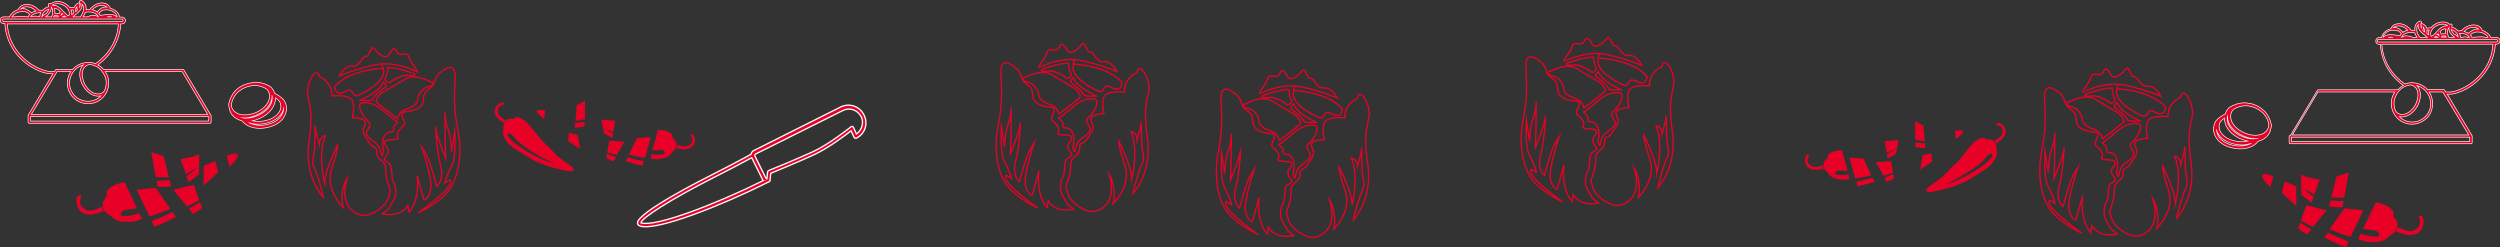 <?xml version="1.0" encoding="utf-8"?>
<!-- Generator: Adobe Illustrator 19.0.0, SVG Export Plug-In . SVG Version: 6.00 Build 0)  -->
<svg version="1.1" id="Layer_1" xmlns="http://www.w3.org/2000/svg" xmlns:xlink="http://www.w3.org/1999/xlink" x="0px" y="0px"
	 viewBox="0 0 1024.3 101.2" style="enable-background:new 0 0 1024.3 101.2;" xml:space="preserve">
<rect x="0" y="0" width="1024.3" height="101.2" fill="#333333" stroke="none"/>
<style type="text/css">
	.st0{fill:#E90026;stroke:#FCFAFA;stroke-width:0.549;stroke-miterlimit:10;}
	.st1{fill:#E90026;stroke:#FCFAFA;stroke-width:0.275;stroke-miterlimit:10;}
	.st2{fill:none;stroke:#E90026;stroke-width:0.549;stroke-miterlimit:10;}
	.st3{fill:#E90026;}
	.st4{fill:none;}
</style>
<path id="XMLID_2367_" class="st0" d="M93.9,44.3L93.9,44.3L93.9,44.3z"/>
<path id="XMLID_2346_" class="st1" d="M116.4,41.1c-1.1-1.2-2.4-2.2-3.8-2.8c0,0,0,0,0,0c-0.3-1-0.9-1.9-1.7-2.7
	c-1.8-1.2-3.9-1.9-6.1-1.9c-0.6,0-1.1,0.1-1.7,0.2c-1.1,0.2-2.2,0.5-3.2,0.9c-1.3,0.6-2.6,1.4-3.6,2.5c-1.3,1.5-2.2,3.3-2.6,5.3
	c0,0.6,0.1,1.1,0.2,1.7c0.4,2.6,2.4,4.5,5.2,5.2l0,0c1.6,2,4.3,3.1,7.4,3.1c0.7,0,1.5-0.1,2.2-0.2c3.9-0.6,6.9-2.5,8.1-5.3
	C117.7,45.1,117.6,43,116.4,41.1z M112.8,41.3c0.1-0.4,0.1-0.8,0.1-1.2l0,0c0.6,0.4,1.1,0.8,1.5,1.3c0.8,1.2,0.9,2.6,0.3,3.9
	c-1,2.2-3.5,3.8-6.9,4.3c-1.6,0.2-3.1,0.2-4.4-0.1c1-0.2,2-0.5,2.9-0.9C110,46.9,112.3,44.3,112.8,41.3z M95.9,45.5
	c-0.8-0.8-1.2-1.8-1.1-2.8c0.3-1.7,1.1-3.3,2.3-4.6c0.9-0.9,2.1-1.7,3.3-2.2c1.2-0.5,2.5-0.8,3.8-0.9c1.7,0,3.5,0.5,4.9,1.4
	c1.1,0.9,1.5,2.3,1.3,3.7c-0.4,2.4-2.4,4.6-5.5,6C101.3,47.6,97.7,47.4,95.9,45.5z M99.1,48.2c0.4,0,0.7,0.1,1.1,0.1
	c1.6,0,3.3-0.4,5-1.2c3.5-1.5,5.8-4.1,6.2-6.9c0.1-0.4,0.1-0.8,0-1.2c0.2,0.6,0.2,1.3,0.1,2c-0.4,2.6-2.6,4.9-5.8,6.3
	c-1.6,0.7-3.2,1.1-4.7,1.1C100.5,48.5,99.8,48.4,99.1,48.2z M115.7,46.6c-1.1,2.4-3.8,4.1-7.2,4.6c-2.5,0.4-4.9,0-6.6-1
	c1.2,0.5,2.5,0.7,3.9,0.7c0.7,0,1.5-0.1,2.2-0.2c3.8-0.6,6.7-2.5,7.8-5c0.2-0.4,0.3-0.8,0.4-1.2C116.2,45.3,116,45.9,115.7,46.6z"/>
<path id="XMLID_2342_" class="st0" d="M344.5,43.8l-35.7,17.9c-0.6,0.3-1,0.9-1.1,1.5l-1.6,0.9c-4.1,2.2-8.8,4.7-13.8,7.2
	c-3.2,1.6-31.4,15.8-31.1,20.1c0,0.3,0.1,0.9,1,1.2c6.8,2.3,34.4-8.9,51.8-17.6c0.4-0.2,0.7-0.4,1-0.5c0,0,0.1,0,0.1,0
	c0.1,0,0.2-0.1,0.2-0.2c0,0,0-0.1,0.1-0.1c0,0,0.1-0.1,0.1-0.1c0,0,0,0,0-0.1c0,0,0-0.1,0-0.1l0.3-2.9c2-0.8,11.4-4.7,17.7-7.6
	c5.7-2.6,12.9-8,15.2-9.8l1.2,2.6c0.1,0.2,0.2,0.3,0.4,0.4c0.2,0.1,0.4,0.1,0.6,0c3.5-1.7,4.9-6,3.1-9.5
	C352.2,43.5,348,42.1,344.5,43.8z M262.6,91.3c0.1-1.8,11.7-9.4,30.3-18.8c5-2.5,9.7-5,13.8-7.2l1.3-0.7l4.4,8.9c0,0,0,0,0,0.1
	c0.1,0.1,0.1,0.2,0.2,0.3c0,0,0,0.1,0.1,0.1C293,83.8,268.3,93.2,262.6,91.3z M350.9,54.9l-1.2-2.7c-0.1-0.2-0.3-0.4-0.5-0.4
	c-0.2,0-0.3,0-0.5,0.1c0,0-0.1,0-0.1,0.1c-0.1,0.1-9,7.2-15.6,10.2c-7.1,3.2-18,7.7-18.1,7.7c-0.2,0.1-0.4,0.3-0.4,0.6l-0.3,2.8
	c0,0,0,0,0,0c-0.1,0-0.1,0-0.2-0.1c0,0,0,0,0,0c-0.1-0.1-0.1-0.1-0.2-0.2l-4.5-9.1c-0.1-0.3,0-0.6,0.3-0.8l35.7-17.8
	c2.8-1.4,6.1-0.3,7.6,2.6C354,50.2,353.2,53.3,350.9,54.9z"/>
<path id="XMLID_2317_" class="st1" d="M86.5,47.4L86.5,47.4c0-0.1,0-0.2-0.1-0.2c0,0,0,0,0,0L75.3,28.6c-0.1-0.1-0.2-0.2-0.4-0.2
	H42.4c-0.4-0.4-0.8-0.8-1.3-1.2c-0.3-0.2-0.6-0.4-1-0.6c5.5-4,9-10.1,9.4-16.8H50c0.8,0,1.4-0.6,1.4-1.4c0-0.8-0.6-1.4-1.4-1.4h-1
	c-0.2-1.6-1.7-3.1-3.8-3.6C45.1,3.1,45,3,44.9,2.8c-0.6-1-1.7-1.6-3.1-1.6c-1,0-2.1,0.3-3,0.9c-0.8,0.5-1.5,1.1-2,1.8
	c-0.2,0-0.3,0-0.5,0c-0.4,0-0.7,0.1-1,0.1c0-0.3,0-0.6,0-0.8c-0.1-1.2-0.6-2.2-1.4-2.7c-0.4-0.3-0.6-0.4-0.8-0.4
	c-0.2,0-0.3,0.1-0.4,0.2c-0.2,0.2-0.1,0.5,0,0.7c0.1,0.4,0.4,1.1-0.1,2c0-0.4,0.1-0.7,0.1-0.9c0.1-0.2,0.1-0.5,0-0.7
	c-0.1-0.1-0.3-0.2-0.4-0.2c-0.2,0-0.4,0.1-0.8,0.4c-0.5,0.4-0.9,0.9-1.1,1.5C29.8,3.1,29.4,3,28.9,3c-0.1,0-0.3,0-0.4,0
	c-0.5-0.7-1.2-1.3-2.1-1.7c-0.9-0.5-1.9-0.7-2.8-0.7c-1.1,0-2.1,0.4-2.8,1c-0.2-0.1-0.3-0.2-0.5-0.2c-0.2,0-0.3,0.1-0.4,0.2
	c-0.2,0.2-0.1,0.5,0,0.7c0,0.1,0.1,0.3,0.1,0.4c-1.1,0.3-2,0.9-2.6,1.6c-0.4-0.1-0.7-0.1-1.1-0.1c-0.1,0-0.3,0-0.4,0l0,0
	c-0.5-0.7-1.3-1.3-2.1-1.7c-0.9-0.5-1.9-0.7-2.8-0.7c-1.5,0-2.7,0.6-3.3,1.7C7.4,3.7,7.4,3.9,7.3,4C6.2,4.4,5.2,5,4.6,5.8
	C4.3,6.1,4,6.5,3.9,6.9H1.5c-0.8,0-1.4,0.6-1.4,1.4c0,0.8,0.6,1.4,1.4,1.4H2c0.4,9,6.7,17,15.7,20c1,0.3,2.1,0.5,3.2,0.5h0.8
	L11.6,47.1c0,0,0,0,0,0c0,0.1-0.1,0.1-0.1,0.2v2.7c0,0.3,0.2,0.5,0.5,0.5h74c0.3,0,0.5-0.2,0.5-0.5L86.5,47.4
	C86.5,47.4,86.5,47.4,86.5,47.4z M40.5,27.9c0.8,0.7,1.5,1.5,2,2.4c0.5,0.9,0.9,1.9,1,2.9v0c0.1,1.4-0.1,2.7-0.7,4
	c-0.6,0.9-1.5,1.3-2.6,1.3c-2,0-4-1.4-5.4-3.9c-0.2-0.3-0.3-0.6-0.4-0.9c-0.1-0.1-0.1-0.2-0.1-0.3c-0.1-0.2-0.2-0.4-0.2-0.5
	c0,0,0-0.1,0-0.1c-0.6-1.7-0.6-3.3,0.1-4.6c0.1-0.3,0.3-0.5,0.5-0.7c0.5-0.6,1.3-1,2.1-1.1c0.2,0,0.3,0.1,0.5,0.1
	c0.1,0,0.3,0,0.4,0.1c0,0,0.1,0,0.1,0c0.1,0,0.2,0.1,0.3,0.1C38.9,26.9,39.7,27.3,40.5,27.9z M33.1,33c0,0,0,0.1,0,0.1
	c0.1,0.2,0.2,0.5,0.3,0.7c0,0.1,0.1,0.2,0.1,0.3c0.2,0.3,0.3,0.7,0.5,1c1.6,2.7,3.9,4.3,6.2,4.3c0.4,0,0.7,0,1.1-0.1
	c-0.5,0.5-1,0.9-1.5,1.2c-1.2,0.7-2.5,1-3.8,1c-2.7,0-5.2-1.4-6.5-3.8c-1-1.7-1.3-3.8-0.7-5.7c0.5-1.9,1.8-3.6,3.5-4.6
	c0.6-0.3,1.2-0.6,1.8-0.8c-0.3,0.3-0.6,0.7-0.8,1.1C32.5,29.2,32.5,31.1,33.1,33z M44.6,4.1c1.8,0.4,3.2,1.5,3.4,2.8h-0.2
	c-0.4-0.4-0.9-0.8-1.7-0.9c-0.3-0.1-0.7-0.1-1.1-0.1c-0.8,0-1.7,0.1-2.5,0.2c-0.5,0.1-1,0.1-1.4,0.2c-0.1-0.3-0.3-0.6-0.6-0.8
	c0.4-0.4,0.8-0.8,1.2-1.1C42.2,4.1,42.8,4,43.5,4C43.9,4,44.2,4,44.6,4.1z M45.8,6.9h-1.9C44.6,6.8,45.3,6.8,45.8,6.9z M39.2,2.9
	c0.8-0.5,1.7-0.7,2.6-0.7s1.5,0.3,2,0.7c-0.7-0.1-1.5,0-2.2,0.4c-0.6,0.3-1.2,0.9-1.7,1.5C39.9,4.9,40,4.9,40,5
	c-0.6-0.5-1.4-0.8-2.2-1C38.2,3.6,38.6,3.2,39.2,2.9z M34.9,5.1c0.4-0.1,0.8-0.2,1.3-0.2c1.9-0.1,3.7,0.8,4.1,2h0
	c-0.5-0.3-1.2-0.7-2.2-0.6c-0.8,0-1.6,0.3-2.4,0.6h-1.7c0-0.1,0.1-0.1,0.1-0.2C34.5,6.2,34.8,5.7,34.9,5.1z M31.5,2.8
	c0,0.4,0,0.8,0.2,1.3c-0.2,0.2-0.4,0.5-0.7,0.7c0-0.1,0-0.2,0-0.3C31,3.8,31.1,3.2,31.5,2.8z M30.5,6.4c1-0.8,2-1.6,2.6-2.5
	c0.5-0.8,0.6-1.6,0.5-2.2c0.4,0.4,0.6,1,0.6,1.6c0.1,0.9-0.2,2-0.8,2.9c-0.2,0.2-0.3,0.5-0.5,0.7h-3C30,6.7,30.3,6.5,30.5,6.4z
	 M30,4.1c0,0.1,0,0.2,0,0.4c0,0.3,0,0.7,0.1,1c-0.1,0.1-0.2,0.1-0.2,0.2c-0.1,0.1-0.3,0.2-0.4,0.3c0,0-0.1,0-0.1,0
	c0.1-0.6,0-1.3-0.3-1.9C29.4,4,29.7,4,30,4.1z M25.9,2.1c2,1,3,3,2.3,4.3c0,0.1-0.1,0.1-0.1,0.1c-0.3,0-1.2-0.9-1.8-1.5
	c-0.8-0.9-1.8-1.9-2.7-2.4c-0.5-0.3-1-0.4-1.6-0.4c-0.1,0-0.3,0-0.4,0c0,0-0.1-0.1-0.1-0.1C22.5,1.3,24.3,1.3,25.9,2.1z M26.4,6.5
	c0.2,0.2,0.3,0.3,0.5,0.4h-1.3C25.8,6.7,26.1,6.6,26.4,6.5z M25,6.2c0.1-0.3,0.2-0.5,0.4-0.8c0.1,0.1,0.2,0.2,0.3,0.3c0,0,0,0,0,0
	C25.4,5.8,25.2,6,25,6.2z M23.9,6.9h-1.9c0.1-0.2,0.1-0.4,0.2-0.5c0.2,0,0.3,0,0.4,0c0.4,0,0.8,0.1,1.2,0.1c0,0.1,0,0.1,0,0.2
	C23.9,6.8,23.9,6.8,23.9,6.9z M22.8,5.5c-0.1,0-0.2,0-0.3,0c0-0.2,0-0.4,0-0.6c0-0.5-0.1-1-0.2-1.4c0.4,0,0.8,0.1,1.2,0.2
	c0.4,0.3,0.8,0.6,1.2,1c-0.2,0.3-0.4,0.6-0.5,0.9C23.8,5.5,23.3,5.5,22.8,5.5z M20.4,5.1C21,4.3,21,3.5,21,2.9
	c0.8,0.9,0.8,2.5,0.1,4h-2.3C19.4,6.4,20,5.8,20.4,5.1z M20,3.8c-0.1,0.3-0.2,0.6-0.4,0.9c-0.2,0.3-0.5,0.7-0.9,1
	c-0.7,0.3-1.2,0.7-1.5,1.1C17.3,5.5,18.4,4.3,20,3.8z M16.3,5.2c0.1,0,0.3,0,0.4,0c-0.3,0.5-0.4,1.1-0.4,1.6h-0.7
	c-0.4-0.1-0.8-0.2-1.2-0.2c-0.4,0-0.7,0.1-1,0.2h-0.8C13.2,5.9,14.6,5.2,16.3,5.2z M13.3,3.4c0.5,0.3,1,0.7,1.4,1.1l0,0
	c-0.7,0.2-1.3,0.4-1.8,0.8l0,0c-0.4-0.5-1-0.9-1.6-1.2C11.1,4,11,4,10.9,3.9c-0.5-0.3-1-0.4-1.6-0.4c-0.2,0-0.5,0-0.7,0.1
	C9.6,2.6,11.6,2.5,13.3,3.4z M5.3,6.4c0.6-0.7,1.5-1.3,2.6-1.5c0.4-0.1,0.9-0.2,1.4-0.2c1.3,0,2.3,0.5,2.9,1.2
	c-0.3,0.3-0.5,0.6-0.6,1l0,0c-0.4,0-0.9,0-1.4-0.1c-1.3-0.1-2.7-0.2-3.6,0c-0.1,0-0.2,0.1-0.4,0.1H4.9C5,6.7,5.1,6.6,5.3,6.4z
	 M1.5,8.8c-0.2,0-0.4-0.2-0.4-0.5c0-0.3,0.2-0.5,0.4-0.5H50c0.2,0,0.4,0.2,0.4,0.5c0,0.3-0.2,0.5-0.4,0.5H1.5z M20.9,29.3
	c-1,0-1.9-0.2-2.9-0.5C9.4,25.9,3.4,18.3,3,9.8h45.5c-0.3,6.5-3.9,12.5-9.4,16.3c0,0,0,0,0,0c-0.7-0.3-1.5-0.5-2.3-0.5
	c0,0-0.1,0-0.1,0c-1.7-0.1-3.4,0.3-4.8,1.1c-0.8,0.5-1.5,1-2.1,1.7h-6.6c-0.2,0-0.3,0.1-0.4,0.2l-0.5,0.8L20.9,29.3L20.9,29.3z
	 M23.4,29.3H29c-0.5,0.8-0.9,1.6-1.1,2.5c-0.6,2.2-0.3,4.5,0.8,6.5c1.5,2.6,4.3,4.2,7.4,4.2c1.5,0,3-0.4,4.2-1.1
	c1.5-0.9,2.7-2.1,3.4-3.7c0.7-1.4,0.9-3,0.8-4.6c0,0,0,0,0,0s0,0,0,0c-0.1-1.2-0.5-2.3-1.1-3.3c-0.1-0.2-0.2-0.3-0.3-0.5h31.5
	l10.5,17.6H12.8L23.4,29.3z M85.5,49.6h-73v-1.8h73.1L85.5,49.6L85.5,49.6z"/>
<path id="XMLID_2308_" class="st2" d="M126,37.5c0-4.4,3.9-10.8,4.9-6.1c0,0,5.2,2,5.1,7.9c0,0,7.2-0.8,8.4,2c1.1,2.8,0,6.9,0,6.9
	s6.6,0,5.1,3.1c-1.5,3.1-0.3,3.6,1.6,6.9c2,3.3,3.3,1,3.3,4.3c0,3.3,3.6,3,3.6,6.4c0,3.4,0.5,4.9,1.3,7.2c0.8,2.3,0.8,1.8-0.3,5.3
	c-1.1,3.4-6.9,6.9-9.7,6.9c-2.8,0-10.7-2.8-7.1-15.3c0,0-3.3,5.4-1.6,12c0,0-7.5-7.2-4.8-15.6c2.8-8.4,2.5-10,2.5-10
	s-5.4,11-5.3,15.6c0,0-3-11.7,0.3-19.4c0,0-2.5,0.3-2.5,3.4c0,0-1.6-5.2-1.6-7.1c0-1.8-0.3,6.1-0.3,8.7c0,2.6-1.5,5.6-0.3,7.7
	c1.1,2.1,3.4,9.7,3.9,12.6c0,0-8-8.2-5.9-23C128.7,43.3,126,42,126,37.5z M156.6,87.6c8,1.6,10.5-3.4,10.5-3.4l0.5,2.8
	c4.8-5.7,3.3-15.1,3.3-15.1l2.8,10c0,0,2-0.2,2.8-4.3c0.8-4.1-3.6-17.1-3.6-17.1s0,0,1.6,2.5c1.6,2.5,4.4,13.3,4.4,13.3
	s3.3-2.3,1.6-8.4c-1.6-6.1-2-15.9-2-15.9c0,3.1,4.1,12.8,4.1,12.8c-0.2-3.7-0.3-12.9-0.3-18.8c0.1,2.2,0.4,4.6,1.1,6.4
	c1.6,4.3,1.6,9.8,1.6,9.8l1.3-8.4c0,0,0.7,10.7-1.3,14.3c-2,3.6-2.8,6.9-2.8,6.9l2.1-1.3c3,2.5-13,13.5-13,13.5s9.7-4.4,13.3-10.2
	s4.8-14.8,3-23.8c-1.8-9-1.5-14.3-1.1-21.2c0.3-6.9-3.9-4.1-6.4-2c-2.5,2.1-1.3,4.3-3.9,6.1c-2.6,1.8-2.5,2.8-2.8,5.4
	c-0.3,2.6-3.4,3.9-7.2,4.3c-3.8,0.3,0.8,4.3-0.8,5.6c-1.6,1.3-2.6,2.5-2.6,3.8c0,1.3,1.8,1.8-2.5,2c-4.3,0.2-2.6,2.1-1.6,3.4
	c1,1.3,0,3.1-1,4.1c-1,1,1.8,2.3,1.8,2.3c1.5,1.3,0.7,6.1,1.6,7.5c1,1.5,1,2.8,1,4.8c0,2-2,4.4-2.5,5.6
	C159.3,85.9,156.6,87.6,156.6,87.6z M150.3,53.7c-1.1,2,2.5,3.9,4,5.2c1.5,1.3,2.1,4.8,2.1,4.8s1-0.4,0.7-2
	c-0.3-1.5-0.8-5.3,1.1-6.9c1.9-1.6,3.3,0.1,3.1-2c-0.2-2.1,2.6-2.6,1.5-3c-1.1-0.3-4.3-3.4-7-5.5c-3.4-2.6-8-2.8-8.4-1.4
	c-0.4,1.4,1.2,4.8,3.1,6.5C152.3,51.2,151.4,51.8,150.3,53.7z M176.8,33.7c0,0-6.6-3.7-10.6-1.4c-4,2.3-8,4.8-9.2,5.4
	c-1.2,0.5-3.5,3.4-2.7,4.2c0.8,0.8,8.5,6.7,8.5,6.7s0.7-3,3.5-3.8c2.8-0.9,4.9-2.5,4.9-4.3c0-1.8,2.2-4.7,4.5-5
	C178,35,178,33.4,176.8,33.7z M171,29.5c-0.3-1.5-2.5-3.3-3.4-6.1c-0.9-2.8-3.8,0.4-5-2.2c-1.2-2.6-2.1-0.5-3.3,1.3
	c-1.2,1.9-4.3-0.2-5.8-2.4c-1.5-2.2-2.1,3.3-3.4,3c-1.3-0.3-1.6,1.6-3.4,3.2c-1.8,1.5-2.3,0.1-4.3,1.1c-2,1-3.4,3.7-3.4,3.7
	s5.8-2.5,14.4-4.5c1-0.2,2-0.4,3.1-0.4c0.1,0.3,0.2,0.9,0.4,1.8c0,0,0,0,0,0s-0.3-1.1-0.4-1.8C164.1,25.7,171,29.5,171,29.5z
	 M158.9,27.7c0,0,0,2.7-1.2,4.7c0,0,1,2.5,2.5,1.1c1.5-1.4,4.7-2.6,6.1-2.6c1.4,0,4.8,0.5,3.4-0.7C169.7,30.2,162.9,27.6,158.9,27.7
	z M157.1,28.3c0-0.1-0.1-0.2-0.1-0.3c-0.4,0-14,0.5-19.9,7.5c0,0,0.1,2.5,1.9,2.7c1.8,0.2,3.9-1.9,4.8-1.1c0.9,0.8,1.2,2.5,2.5,2.1
	C147.5,38.8,158.4,33.9,157.1,28.3z M158,35.6c0.7-0.5-1-2-1-2c-1.1,3.9-9.3,7.5-9.3,7.5s5.1,0.6,5.2-0.6
	C153,39.3,157.3,36.1,158,35.6z"/>
<g id="XMLID_2303_">
	<path id="XMLID_2307_" class="st3" d="M207.2,49.4c-0.6,0.6-0.5,0.3-0.8,1c-0.8-0.6-3.4-2.1-3.7-4.4c-0.4-2.5,2.7-4.6,3.6-3.8
		c1.2,1.2-2.7,0.1-2.4,3.7C204,47.5,205.8,48.4,207.2,49.4z"/>
	<path id="XMLID_2304_" class="st3" d="M234.9,69.9c-0.6,0.6-3.3,0-4.6-0.3c-4.2-0.9-9.7-2.6-13.3-4.9c-3.3-2.1-4.9-2.8-8.2-5.4
		c-0.9-0.7-2.4-3.2-2.5-4c-0.2-0.9-0.3-1-0.1-2.1c0.2-0.9-0.1-2.4,0.5-3.1c1.2-1.6,2.4-1.6,3.7-1.3c0.2-0.4,0.7-0.9,1.6-0.8
		c2.9,0.5,5,3.4,6.8,5.6c1.7,2.2,3.3,4.2,5.1,5.8c2,1.7,3.7,4,5.6,5.4C231.5,66.5,236,68.8,234.9,69.9z M210.2,58.1
		c3.1,2.7,12.4,8.2,16.8,8.9c-4-1.6-12.8-6.9-15.5-9.8c-0.9-0.9-2.1-3.2-3.4-2.3C207.5,55.4,209.3,57.4,210.2,58.1z"/>
</g>
<g id="XMLID_2284_">
	<path id="XMLID_2302_" class="st4" d="M55,85.7c-1.8,0.3-5.6,0-5.4,2.3c0.1,1.2,3.9,0.4,5.6,0c0.6-0.2,1.2-0.4,1.9-0.6l-0.9-1.9
		C55.7,85.5,55.3,85.6,55,85.7z"/>
	<path id="XMLID_2301_" class="st4" d="M56.1,85.4l0.9,1.9c2.4-0.9,5.5-2.2,8.6-3.8l-0.9-1.3C61.5,83.7,58.4,84.8,56.1,85.4z"/>
	<path id="XMLID_2300_" class="st4" d="M64.7,82.2l0.9,1.3c1.6-0.8,3.1-1.6,4.7-2.5l-0.8-1C68,80.8,66.3,81.6,64.7,82.2z"/>
	<path id="XMLID_2299_" class="st4" d="M70.3,81c1.6-0.9,3.2-1.9,4.5-2.8l-0.3-0.7c-1.5,0.9-3.3,1.8-5,2.6L70.3,81z"/>
	<path id="XMLID_2298_" class="st4" d="M79.3,74.5c-1.2,0.9-2.8,1.9-4.7,2.9l0.3,0.7C76.7,76.9,78.3,75.6,79.3,74.5z"/>
	<path id="XMLID_2297_" class="st3" d="M41.9,84.7c-2.3,0.9-4.8,2.4-6.9,1.2c-4.6-2.5-0.2-6.5-2.6-5.9c-1.7,0.4-1.6,5.8,1.8,7.4
		c3.1,1.4,7-0.5,8.4-1C41.9,85.5,42.2,86,41.9,84.7z"/>
	<path id="XMLID_2296_" class="st3" d="M83.5,68L83.4,76c1.9-1.6,3.7-3.2,5.3-4.8c0.2-0.2,0.4-0.4,0.7-0.7l-1.2-4.5
		C86.6,66.6,85,67.4,83.5,68z"/>
	<path id="XMLID_2295_" class="st3" d="M80.4,63.7c-1.9,0.7-4.1,1.1-6.4,1.5l2.2,6.2c1.9-1.1,3.5-2.1,4.7-2.9
		c-1,1.1-2.6,2.4-4.5,3.7l0.9,2.4c1.4-1,2.9-2.1,4.2-3.3l0.1-8.1C81.2,63.4,80.8,63.5,80.4,63.7z"/>
	<path id="XMLID_2294_" class="st3" d="M92.9,63.8l1.2,4.5c1.5-1.5,3.6-3.7,3.3-4.7C97.2,62.5,95.2,62.9,92.9,63.8z"/>
	<g id="XMLID_2291_">
		<path id="XMLID_2293_" class="st3" d="M81.6,82l-2.2-6.2c-1.6,0.3-3.2,0.6-4.7,1.1c-1.2,0.3-2.4,0.6-3.7,0.8l5.6,6.9
			C78.4,83.8,80.1,82.9,81.6,82z"/>
		<path id="XMLID_2292_" class="st3" d="M77.4,85.6l1.7,2.1c1.2-0.7,2.5-1.6,3.7-2.5l-0.9-2.4C80.5,83.7,79,84.6,77.4,85.6z"/>
	</g>
	<path id="XMLID_2290_" class="st3" d="M55.1,87.9c-1.7,0.5-5.5,1.2-5.6,0c-0.1-2.3,3.6-2,5.4-2.3c0.4-0.1,0.7-0.2,1.2-0.3L51,74.6
		c-2.6,0.5-5.1,1.3-6.7,3.1c-0.9,1-0.7,2.1-0.4,2.6c-1.4,1.4-2.4,2.8-1.4,5.6c0.4,1.2,2.4,2,3.4,3c1.2,1.2,1.5,1.1,2.7,1.6
		c1.1,0.4,5.3,0.6,6.9,0.1c1-0.3,1.9-0.6,2.7-0.9L57,87.3C56.3,87.6,55.7,87.8,55.1,87.9z"/>
	<path id="XMLID_2289_" class="st3" d="M69.8,85.5l-6-8.5c-0.7,0.1-1.5,0.1-2.2,0.2c-1.7,0.1-3.7,0.3-5.6,0.6l5.2,10.8
		C63.5,88.1,66.6,86.9,69.8,85.5z"/>
	<path id="XMLID_2288_" class="st3" d="M62.1,90.6l1.1,2.3c3.5-1.3,5.6-2.5,8.9-4l-1.4-2C67.5,88.4,64.5,89.7,62.1,90.6z"/>
	<g id="XMLID_2285_">
		<path id="XMLID_2287_" class="st3" d="M69.2,72.6L67,63.9c-1.6-0.4-3.3-1-5-1.6l1.8,10.2C65.6,72.6,67.4,72.6,69.2,72.6z"/>
		<path id="XMLID_2286_" class="st3" d="M64.2,74.1l0.4,2.5c0.5,0,1.1,0,1.7,0c1.2,0,2.5-0.1,3.8-0.2l-0.6-2.6
			C67.7,73.9,65.9,74,64.2,74.1z"/>
	</g>
</g>
<path id="XMLID_2283_" class="st4" d="M268.2,61.7c1.3,0,4-0.7,4.2,1c0.1,0.9-2.7,0.8-4,0.7c-0.4,0-0.9-0.1-1.5-0.2l0.4-1.5
	C267.7,61.7,268,61.7,268.2,61.7z"/>
<path id="XMLID_2282_" class="st4" d="M267.4,61.6l-0.4,1.5c-1.8-0.3-4.2-0.9-6.6-1.7l0.5-1C263.3,61.1,265.7,61.5,267.4,61.6z"/>
<path id="XMLID_2281_" class="st4" d="M260.8,60.5l-0.5,1c-1.2-0.4-2.5-0.8-3.6-1.2l0.4-0.8C258.4,59.8,259.6,60.2,260.8,60.5z"/>
<path id="XMLID_2280_" class="st4" d="M256.7,60.2c-1.3-0.5-2.5-1-3.6-1.5l0.1-0.6c1.2,0.4,2.5,0.8,3.9,1.2L256.7,60.2z"/>
<path id="XMLID_2279_" class="st4" d="M249.5,56.7c1,0.5,2.3,1,3.7,1.5l-0.1,0.6C251.6,58.1,250.4,57.4,249.5,56.7z"/>
<path id="XMLID_2278_" class="st3" d="M277.4,59.4c1.7,0.4,3.7,1.1,5.1,0c3-2.3-0.7-4.6,1.1-4.5c1.2,0.1,1.9,3.9-0.4,5.5
	c-2.1,1.4-5.1,0.5-6.1,0.3C277.6,60,277.4,60.3,277.4,59.4z"/>
<path id="XMLID_2277_" class="st3" d="M236.6,55.2l1.1,5.8c-1.6-0.9-3-1.9-4.3-2.8c-0.2-0.1-0.4-0.2-0.6-0.4l0.3-3.4
	C234.2,54.7,235.5,55,236.6,55.2z"/>
<path id="XMLID_2276_" class="st3" d="M247.4,49.1c1.5,0.2,3.1,0.3,4.7,0.3l-0.8,4.7c-1.5-0.5-2.8-1-3.7-1.5
	c0.9,0.7,2.1,1.4,3.6,2.1l-0.3,1.8c-1.2-0.6-2.3-1.2-3.4-1.8l-1.1-5.8C246.7,49,247.1,49.1,247.4,49.1z"/>
<path id="XMLID_2275_" class="st3" d="M223.3,45.3l-0.3,3.4c-1.2-0.9-3-2.2-3-3C220.1,44.8,221.5,44.9,223.3,45.3z"/>
<g id="XMLID_2272_">
	<path id="XMLID_2274_" class="st3" d="M248.8,62.4l0.8-4.7c1.2,0,2.3,0,3.5,0.2c0.9,0.1,1.8,0.1,2.7,0.1l-3.1,5.6
		C251.3,63.2,250,62.8,248.8,62.4z"/>
	<path id="XMLID_2273_" class="st3" d="M252.3,64.4l-0.9,1.7c-1-0.4-2-0.8-3-1.3l0.3-1.8C249.8,63.4,251,63.9,252.3,64.4z"/>
</g>
<path id="XMLID_2271_" class="st3" d="M268.4,63.3c1.2,0.1,4.1,0.2,4-0.7c-0.2-1.7-2.8-1-4.2-1c-0.3,0-0.5,0-0.9,0l2.3-8.4
	c1.9,0,3.8,0.3,5.2,1.4c0.8,0.6,0.8,1.4,0.6,1.8c1.2,0.8,2,1.7,1.7,3.8c-0.2,0.9-1.4,1.7-2,2.6c-0.7,1-0.9,1-1.7,1.5
	c-0.7,0.4-3.7,1.1-4.9,0.9c-0.7-0.1-1.4-0.2-2-0.3l0.5-1.8C267.5,63.2,268,63.3,268.4,63.3z"/>
<path id="XMLID_2270_" class="st3" d="M257.7,63.4l3.2-6.8c0.5,0,1.1-0.1,1.6-0.1c1.3-0.1,2.7-0.3,4.1-0.2l-2.3,8.4
	C262.5,64.5,260.1,64,257.7,63.4z"/>
<path id="XMLID_2269_" class="st3" d="M263.8,66.1l-0.5,1.8c-2.6-0.5-4.3-1.1-6.9-1.8l0.8-1.6C259.6,65.2,262,65.8,263.8,66.1z"/>
<g id="XMLID_2266_">
	<path id="XMLID_2268_" class="st3" d="M235.8,49.5l0.5-6.4c1.1-0.5,2.2-1.1,3.4-1.8l0,7.5C238.3,49.1,237,49.3,235.8,49.5z"/>
	<path id="XMLID_2267_" class="st3" d="M239.5,50l0,1.8c-0.4,0.1-0.8,0.1-1.2,0.2c-0.9,0.2-1.8,0.3-2.8,0.3l0.1-1.9
		C237,50.3,238.3,50.2,239.5,50z"/>
</g>
<path id="XMLID_1_" class="st0" d="M930.5,52.6L930.5,52.6L930.5,52.6z"/>
<path id="XMLID_2478_" class="st1" d="M907.5,55.5c1.3,2.8,4.2,4.7,8.1,5.3c0.8,0.1,1.5,0.2,2.2,0.2c3.2,0,5.9-1.1,7.4-3.1l0,0
	c2.8-0.7,4.8-2.6,5.2-5.2c0.2-0.5,0.3-1.1,0.2-1.7c-0.4-2-1.3-3.8-2.6-5.3c-1.1-1-2.3-1.9-3.6-2.5c-1-0.5-2.1-0.8-3.2-0.9
	c-0.6-0.1-1.1-0.2-1.7-0.2c-2.1,0.1-4.2,0.7-6.1,1.9c-0.8,0.8-1.4,1.7-1.7,2.7c0,0,0,0,0,0c-1.4,0.7-2.7,1.6-3.8,2.8
	C906.8,51.3,906.6,53.5,907.5,55.5z M918,56.9c1,0.4,2,0.7,2.9,0.9c-1.3,0.3-2.8,0.4-4.4,0.1c-3.4-0.5-5.9-2.1-6.9-4.3
	c-0.6-1.4-0.5-2.8,0.3-3.9c0.4-0.5,1-0.9,1.5-1.3l0,0c0,0.4,0,0.8,0.1,1.2C912,52.7,914.4,55.3,918,56.9z M919.5,54.4
	c-3.1-1.4-5.2-3.6-5.5-6c-0.2-1.5,0.2-2.8,1.3-3.7c1.4-0.9,3.1-1.3,4.9-1.4c1.3,0.1,2.6,0.4,3.8,0.9c1.2,0.5,2.3,1.3,3.3,2.2
	c1.2,1.3,2,2.9,2.3,4.6c0,1-0.4,2-1.1,2.8C926.6,55.7,923.1,56,919.5,54.4z M923.1,56.9c-1.5,0-3.1-0.4-4.7-1.1
	c-3.2-1.4-5.4-3.8-5.8-6.3c-0.1-0.7-0.1-1.4,0.1-2c0,0.4,0,0.8,0,1.2c0.4,2.8,2.8,5.3,6.2,6.9c1.7,0.8,3.4,1.2,5,1.2
	c0.4,0,0.8,0,1.1-0.1C924.6,56.7,923.9,56.9,923.1,56.9z M908.1,53c0.1,0.4,0.2,0.8,0.4,1.2c1.1,2.6,4.1,4.4,7.8,5
	c0.8,0.1,1.5,0.2,2.2,0.2c1.4,0,2.8-0.3,3.9-0.7c-1.7,1-4.1,1.3-6.6,1c-3.5-0.5-6.2-2.3-7.2-4.6C908.3,54.3,908.2,53.6,908.1,53z"/>
<path id="XMLID_2449_" class="st1" d="M937.9,55.7v2.7c0,0.3,0.2,0.5,0.5,0.5h74c0.3,0,0.5-0.2,0.5-0.5v-2.7c0-0.1,0-0.1-0.1-0.2
	c0,0,0,0,0,0l-10.1-16.9h0.8c1.1,0,2.1-0.2,3.2-0.5c9-3,15.2-11.1,15.7-20h0.5c0.8,0,1.4-0.6,1.4-1.4c0-0.8-0.6-1.4-1.4-1.4h-2.4
	c-0.2-0.4-0.4-0.8-0.7-1.1c-0.7-0.8-1.7-1.4-2.8-1.8c-0.1-0.1-0.1-0.3-0.2-0.5c-0.6-1.1-1.8-1.7-3.3-1.7c-1,0-1.9,0.3-2.8,0.7
	c-0.9,0.4-1.6,1-2.1,1.7l0,0c-0.1,0-0.3,0-0.4,0c-0.4,0-0.8,0-1.1,0.1c-0.6-0.7-1.5-1.3-2.6-1.6c0-0.2,0.1-0.3,0.1-0.4
	c0.1-0.2,0.2-0.5,0-0.7c-0.1-0.1-0.3-0.2-0.4-0.2c-0.1,0-0.3,0.1-0.5,0.2c-0.7-0.7-1.6-1-2.8-1c-1,0-1.9,0.2-2.8,0.7
	c-0.9,0.4-1.6,1.1-2.1,1.7c-0.2,0-0.3,0-0.4,0c-0.5,0-0.9,0.1-1.3,0.2c-0.2-0.6-0.6-1.2-1.1-1.5c-0.4-0.3-0.6-0.4-0.8-0.4
	c-0.1,0-0.3,0.1-0.4,0.2c-0.2,0.2-0.1,0.5,0,0.7c0.1,0.2,0.2,0.5,0.1,0.9c-0.4-0.9-0.2-1.6-0.1-2c0.1-0.2,0.2-0.5,0-0.7
	c-0.1-0.1-0.3-0.2-0.4-0.2c-0.2,0-0.4,0.1-0.8,0.4c-0.9,0.6-1.4,1.5-1.4,2.7c0,0.3,0,0.5,0,0.8c-0.3-0.1-0.7-0.1-1-0.1
	c-0.2,0-0.3,0-0.5,0c-0.5-0.7-1.2-1.3-2-1.8c-1-0.6-2-0.9-3-0.9c-1.4,0-2.6,0.6-3.1,1.6c-0.1,0.2-0.2,0.3-0.2,0.5
	c-2.1,0.5-3.6,2-3.8,3.6h-1c-0.8,0-1.4,0.6-1.4,1.4c0,0.8,0.6,1.4,1.4,1.4h0.5c0.3,6.7,3.8,12.8,9.4,16.8c-0.3,0.2-0.7,0.4-1,0.6
	c-0.5,0.4-0.9,0.8-1.3,1.2h-32.5c-0.2,0-0.3,0.1-0.4,0.2l-11.1,18.6c0,0,0,0,0,0C937.9,55.6,937.9,55.7,937.9,55.7L937.9,55.7
	C937.9,55.7,937.9,55.7,937.9,55.7z M986.3,35.1c0.1,0,0.2-0.1,0.3-0.1c0,0,0.1,0,0.1,0c0.1,0,0.3,0,0.4-0.1c0.2,0,0.3-0.1,0.5-0.1
	c0.8,0.1,1.6,0.5,2.1,1.1c0.2,0.2,0.3,0.4,0.5,0.7c0.6,1.2,0.7,2.9,0.1,4.6c0,0,0,0.1,0,0.1c-0.1,0.2-0.1,0.4-0.2,0.5
	c0,0.1-0.1,0.2-0.1,0.3c-0.1,0.3-0.3,0.6-0.4,0.9c-1.4,2.4-3.4,3.9-5.4,3.9c-1.1,0-2-0.5-2.6-1.3c-0.6-1.2-0.8-2.6-0.7-4v0
	c0.2-1,0.5-2,1-2.9c0.5-0.9,1.2-1.7,2-2.4C984.6,35.7,985.5,35.3,986.3,35.1z M991.1,36.2c-0.2-0.4-0.5-0.8-0.8-1.1
	c0.6,0.2,1.3,0.4,1.8,0.8c1.7,1,3,2.6,3.5,4.6c0.5,2,0.3,4-0.7,5.7c-1.3,2.3-3.8,3.8-6.5,3.8c-1.3,0-2.6-0.3-3.8-1
	c-0.6-0.3-1.1-0.7-1.5-1.2c0.3,0.1,0.7,0.1,1.1,0.1c2.3,0,4.6-1.6,6.2-4.3c0.2-0.3,0.4-0.7,0.5-1c0-0.1,0.1-0.2,0.1-0.3
	c0.1-0.2,0.2-0.5,0.3-0.7c0,0,0-0.1,0-0.1C991.9,39.5,991.8,37.6,991.1,36.2z M980.9,12.4c0.7,0,1.3,0.1,1.8,0.3
	c0.4,0.3,0.8,0.7,1.2,1.1c-0.2,0.3-0.4,0.5-0.6,0.8c-0.4,0-0.9-0.1-1.4-0.2c-0.8-0.1-1.7-0.2-2.5-0.2c-0.4,0-0.8,0-1.1,0.1
	c-0.8,0.2-1.4,0.5-1.7,0.9h-0.2c0.2-1.2,1.6-2.4,3.4-2.8C980.1,12.4,980.5,12.4,980.9,12.4z M980.4,15.3h-1.9
	C979.1,15.2,979.7,15.2,980.4,15.3z M986.5,12.4c-0.9,0.2-1.6,0.5-2.2,1c0.1-0.1,0.2-0.1,0.2-0.2c-0.6-0.6-1.1-1.1-1.7-1.5
	c-0.7-0.4-1.6-0.5-2.2-0.4c0.5-0.4,1.2-0.7,2-0.7c0.8,0,1.8,0.3,2.6,0.7C985.7,11.6,986.2,12,986.5,12.4z M990.2,15.1
	c0,0.1,0.1,0.1,0.1,0.2h-1.7c-0.8-0.3-1.7-0.6-2.4-0.6c-1-0.1-1.7,0.3-2.2,0.6h0c0.4-1.3,2.1-2.1,4.1-2c0.5,0,0.9,0.1,1.3,0.2
	C989.6,14,989.8,14.6,990.2,15.1z M993.4,12.8c0,0.1,0,0.2,0,0.3c-0.3-0.2-0.5-0.4-0.7-0.7c0.2-0.5,0.2-0.9,0.2-1.3
	C993.2,11.6,993.4,12.1,993.4,12.8z M994.5,15.3h-3c-0.2-0.2-0.4-0.4-0.5-0.7c-0.6-0.9-0.9-2-0.8-2.9c0-0.7,0.2-1.2,0.6-1.6
	c-0.1,0.6,0,1.4,0.5,2.2c0.6,0.9,1.7,1.8,2.6,2.5C994.1,14.9,994.3,15.1,994.5,15.3z M995.3,12.3c-0.3,0.6-0.4,1.3-0.3,1.9
	c0,0-0.1,0-0.1,0c-0.1-0.1-0.2-0.2-0.4-0.3c-0.1-0.1-0.2-0.1-0.2-0.2c0.1-0.3,0.1-0.7,0.1-1c0-0.1,0-0.2,0-0.4
	C994.6,12.4,995,12.3,995.3,12.3z M1002.8,10.5c0,0-0.1,0.1-0.1,0.1c-0.1,0-0.3,0-0.4,0c-0.5,0-1.1,0.1-1.6,0.4
	c-1,0.5-1.9,1.5-2.7,2.4c-0.6,0.7-1.5,1.5-1.8,1.5c0,0,0,0-0.1-0.1c-0.7-1.4,0.3-3.3,2.3-4.3C1000,9.7,1001.9,9.7,1002.8,10.5z
	 M998.8,15.3h-1.3c0.1-0.1,0.3-0.3,0.5-0.4C998.3,14.9,998.5,15.1,998.8,15.3z M998.6,14.1C998.6,14.1,998.7,14.1,998.6,14.1
	c0.1-0.1,0.2-0.2,0.3-0.3c0.2,0.2,0.4,0.5,0.4,0.8C999.2,14.4,998.9,14.2,998.6,14.1z M1000.4,15c0-0.1,0-0.1,0-0.2
	c0.4,0,0.8,0,1.2-0.1c0.1,0,0.3,0,0.4,0c0.1,0.2,0.1,0.4,0.2,0.5h-1.9C1000.4,15.2,1000.4,15.1,1000.4,15z M1000.2,13.9
	c-0.1-0.3-0.3-0.6-0.5-0.9c0.4-0.4,0.8-0.8,1.2-1c0.4-0.1,0.8-0.2,1.2-0.2c-0.1,0.4-0.2,0.9-0.2,1.4c0,0.2,0,0.4,0,0.6
	c-0.1,0-0.2,0-0.3,0C1001,13.9,1000.6,13.9,1000.2,13.9z M1005.6,15.3h-2.3c-0.7-1.5-0.7-3.1,0.1-4c-0.1,0.6,0,1.4,0.5,2.2
	C1004.3,14.1,1004.9,14.7,1005.6,15.3z M1007.1,15.1c-0.3-0.4-0.8-0.8-1.5-1.1c-0.4-0.3-0.7-0.7-0.9-1c-0.2-0.3-0.3-0.6-0.4-0.9
	C1006,12.7,1007.1,13.9,1007.1,15.1z M1011.8,15.3h-0.8c-0.3-0.1-0.6-0.2-1-0.2c-0.4,0-0.8,0.1-1.2,0.2h-0.7c0-0.6-0.1-1.1-0.4-1.6
	c0.1,0,0.3,0,0.4,0C1009.7,13.6,1011.2,14.3,1011.8,15.3z M1015.6,12c-0.2,0-0.4-0.1-0.7-0.1c-0.5,0-1.1,0.1-1.6,0.4
	c-0.1,0-0.2,0.1-0.3,0.2c-0.7,0.3-1.2,0.7-1.6,1.2l0,0c-0.5-0.4-1.1-0.6-1.8-0.8l0,0c0.4-0.4,0.9-0.8,1.4-1.1
	C1012.8,10.9,1014.7,11,1015.6,12z M1019.4,15.3h-1.2c-0.1,0-0.2-0.1-0.4-0.1c-0.9-0.2-2.3-0.1-3.6,0c-0.5,0-1,0.1-1.4,0.1l0,0
	c-0.1-0.3-0.3-0.7-0.6-1c0.6-0.7,1.6-1.2,2.9-1.2c0.4,0,0.9,0.1,1.4,0.2c1.1,0.3,2,0.8,2.6,1.5C1019.2,14.9,1019.3,15.1,1019.4,15.3
	z M974.4,17.2c-0.2,0-0.4-0.2-0.4-0.5c0-0.3,0.2-0.5,0.4-0.5h48.5c0.2,0,0.4,0.2,0.4,0.5c0,0.3-0.2,0.5-0.4,0.5H974.4z M1003.5,37.7
	h-1.4l-0.5-0.8c-0.1-0.1-0.2-0.2-0.4-0.2h-6.6c-0.6-0.7-1.3-1.2-2.1-1.7c-1.5-0.8-3.2-1.2-4.8-1.1c0,0-0.1,0-0.1,0
	c-0.8,0.1-1.5,0.2-2.3,0.5c0,0,0,0,0,0c-5.5-3.8-9.1-9.8-9.4-16.3h45.5c-0.4,8.5-6.4,16.2-15,19.1
	C1005.4,37.5,1004.4,37.7,1003.5,37.7L1003.5,37.7z M1011.5,55.3h-72.3l10.5-17.6h31.5c-0.1,0.2-0.2,0.3-0.3,0.5
	c-0.6,1-1,2.1-1.1,3.3c0,0,0,0,0,0c0,0,0,0,0,0c-0.2,1.6,0.1,3.1,0.8,4.6c0.8,1.6,1.9,2.8,3.4,3.7c1.3,0.7,2.8,1.1,4.2,1.1
	c3,0,5.9-1.6,7.4-4.2c1.1-2,1.4-4.3,0.8-6.5c-0.2-0.9-0.6-1.7-1.1-2.5h5.6L1011.5,55.3z M938.8,58v-1.8h73.1V58H938.8L938.8,58z"/>
<path id="XMLID_2440_" class="st2" d="M897.7,66.4c2.1,14.8-5.9,23-5.9,23c0.5-3,2.8-10.5,3.9-12.6c1.1-2.1-0.3-5.1-0.3-7.7
	c0-2.6-0.3-10.5-0.3-8.7c0,1.8-1.6,7.1-1.6,7.1c0-3.1-2.5-3.4-2.5-3.4c3.3,7.7,0.3,19.4,0.3,19.4c0.2-4.6-5.3-15.6-5.3-15.6
	s-0.3,1.6,2.5,10c2.8,8.4-4.8,15.6-4.8,15.6c1.6-6.6-1.6-12-1.6-12c3.6,12.5-4.3,15.3-7.1,15.3c-2.8,0-8.5-3.4-9.7-6.9
	c-1.1-3.4-1.1-3-0.3-5.3c0.8-2.3,1.3-3.8,1.3-7.2c0-3.4,3.6-3.1,3.6-6.4c0-3.3,1.3-1,3.3-4.3c2-3.3,3.1-3.8,1.6-6.9
	c-1.5-3.1,5.1-3.1,5.1-3.1s-1.1-4.1,0-6.9c1.1-2.8,8.4-2,8.4-2c-0.2-5.9,5.1-7.9,5.1-7.9c1-4.8,4.9,1.6,4.9,6.1
	C898.4,50.3,895.6,51.6,897.7,66.4z M864.6,93.2c-0.5-1.1-2.5-3.6-2.5-5.6c0-2,0-3.3,1-4.8c1-1.5,0.2-6.2,1.6-7.5
	c0,0,2.8-1.3,1.8-2.3c-1-1-2-2.8-1-4.1c1-1.3,2.6-3.3-1.6-3.4c-4.3-0.2-2.5-0.7-2.5-2c0-1.3-1-2.5-2.6-3.8c-1.6-1.3,3-5.3-0.8-5.6
	c-3.8-0.3-6.9-1.6-7.2-4.3c-0.3-2.6-0.2-3.6-2.8-5.4c-2.6-1.8-1.5-3.9-3.9-6.1c-2.5-2.1-6.7-4.9-6.4,2c0.3,6.9,0.7,12.1-1.1,21.2
	c-1.8,9-0.7,18,3,23.8s13.3,10.2,13.3,10.2s-15.9-11-13-13.5l2.1,1.3c0,0-0.8-3.3-2.8-6.9c-2-3.6-1.3-14.3-1.3-14.3l1.3,8.4
	c0,0,0-5.6,1.6-9.8c0.7-1.8,1-4.2,1.1-6.4c0,5.9-0.1,15.1-0.3,18.8c0,0,4.1-9.7,4.1-12.8c0,0-0.3,9.8-2,15.9
	c-1.6,6.1,1.6,8.4,1.6,8.4s2.8-10.8,4.4-13.3c1.6-2.5,1.6-2.5,1.6-2.5s-4.4,13-3.6,17.1c0.8,4.1,2.8,4.3,2.8,4.3l2.8-10
	c0,0-1.5,9.4,3.3,15.1l0.5-2.8c0,0,2.5,5.1,10.5,3.4C867.7,95.9,865.1,94.3,864.6,93.2z M873.9,57.9c1.9-1.6,3.5-5,3.1-6.5
	c-0.4-1.4-5-1.2-8.4,1.4c-2.7,2.1-5.9,5.1-7,5.5c-1.1,0.3,1.7,0.9,1.5,3c-0.2,2.1,1.2,0.3,3.1,2c1.9,1.6,1.4,5.4,1.1,6.9
	c-0.3,1.5,0.7,2,0.7,2s0.5-3.5,2.1-4.8c1.5-1.3,5.1-3.3,4-5.2C872.9,60.1,872,59.6,873.9,57.9z M848.6,43.7c2.3,0.3,4.5,3.3,4.5,5
	c0,1.8,2.1,3.4,4.9,4.3c2.8,0.9,3.5,3.8,3.5,3.8s7.8-5.9,8.5-6.7c0.8-0.8-1.5-3.6-2.7-4.2c-1.2-0.5-5.1-3.1-9.2-5.4
	c-4.1-2.3-10.6,1.4-10.6,1.4C846.3,41.7,846.3,43.4,848.6,43.7z M867.8,34.5c-0.2,0.7-0.4,1.8-0.4,1.8s0,0,0,0
	C867.6,35.5,867.7,34.9,867.8,34.5c1,0.1,2,0.2,3.1,0.4c8.6,2,14.4,4.5,14.4,4.5s-1.4-2.7-3.4-3.7c-2-1-2.5,0.4-4.3-1.1
	c-1.7-1.5-2.1-3.5-3.4-3.2c-1.3,0.3-1.9-5.1-3.4-3c-1.5,2.2-4.6,4.3-5.8,2.4c-1.2-1.9-2.1-3.9-3.3-1.3c-1.2,2.6-4.2-0.7-5,2.2
	c-0.9,2.8-3.1,4.6-3.4,6.1C853.3,37.9,860.2,34.1,867.8,34.5z M854.6,38.6c-1.4,1.2,2,0.7,3.4,0.7c1.4,0,4.6,1.2,6.1,2.6
	c1.5,1.4,2.5-1.1,2.5-1.1c-1.2-2-1.2-4.7-1.2-4.7C861.4,35.9,854.6,38.6,854.6,38.6z M878.1,47.6c1.2,0.4,1.6-1.3,2.5-2.1
	c0.9-0.8,3,1.3,4.8,1.1c1.8-0.2,1.9-2.7,1.9-2.7c-6-7-19.6-7.5-19.9-7.5c0,0.1,0,0.2-0.1,0.3C866,42.3,876.9,47.2,878.1,47.6z
	 M871.5,48.9c0.1,1.1,5.2,0.6,5.2,0.6s-8.2-3.6-9.3-7.5c0,0-1.6,1.5-1,2C867,44.4,871.4,47.7,871.5,48.9z"/>
<path id="XMLID_2474_" class="st2" d="M470.1,56.3c2.1,14.8-5.9,23-5.9,23c0.5-3,2.8-10.5,3.9-12.6c1.1-2.1-0.3-5.1-0.3-7.7
	c0-2.6-0.3-10.5-0.3-8.7c0,1.8-1.6,7.1-1.6,7.1c0-3.1-2.5-3.4-2.5-3.4c3.3,7.7,0.3,19.4,0.3,19.4c0.2-4.6-5.3-15.6-5.3-15.6
	s-0.3,1.6,2.5,10c2.8,8.4-4.8,15.6-4.8,15.6c1.6-6.6-1.6-12-1.6-12c3.6,12.5-4.3,15.3-7.1,15.3c-2.8,0-8.5-3.4-9.7-6.9
	c-1.1-3.4-1.1-3-0.3-5.3c0.8-2.3,1.3-3.8,1.3-7.2c0-3.4,3.6-3.1,3.6-6.4c0-3.3,1.3-1,3.3-4.3c2-3.3,3.1-3.8,1.6-6.9
	c-1.5-3.1,5.1-3.1,5.1-3.1s-1.1-4.1,0-6.9c1.1-2.8,8.4-2,8.4-2c-0.2-5.9,5.1-7.9,5.1-7.9c1-4.8,4.9,1.6,4.9,6.1
	C470.8,40.2,468,41.5,470.1,56.3z M437,83c-0.5-1.1-2.5-3.6-2.5-5.6c0-2,0-3.3,1-4.8c1-1.5,0.2-6.2,1.6-7.5c0,0,2.8-1.3,1.8-2.3
	c-1-1-2-2.8-1-4.1c1-1.3,2.6-3.3-1.6-3.4c-4.3-0.2-2.5-0.7-2.5-2c0-1.3-1-2.5-2.6-3.8c-1.6-1.3,3-5.3-0.8-5.6
	c-3.8-0.3-6.9-1.6-7.2-4.3c-0.3-2.6-0.2-3.6-2.8-5.4c-2.6-1.8-1.5-3.9-3.9-6.1c-2.5-2.1-6.7-4.9-6.4,2c0.3,6.9,0.7,12.1-1.1,21.2
	c-1.8,9-0.7,18,3,23.8s13.3,10.2,13.3,10.2s-15.9-11-13-13.5l2.1,1.3c0,0-0.8-3.3-2.8-6.9c-2-3.6-1.3-14.3-1.3-14.3l1.3,8.4
	c0,0,0-5.6,1.6-9.8c0.7-1.8,1-4.2,1.1-6.4c0,5.9-0.1,15.1-0.3,18.8c0,0,4.1-9.7,4.1-12.8c0,0-0.3,9.8-2,15.9
	c-1.6,6.1,1.6,8.4,1.6,8.4s2.8-10.8,4.4-13.3c1.6-2.5,1.6-2.5,1.6-2.5s-4.4,13-3.6,17.1c0.8,4.1,2.8,4.3,2.8,4.3l2.8-10
	c0,0-1.5,9.4,3.3,15.1l0.5-2.8c0,0,2.5,5.1,10.5,3.4C440.1,85.8,437.5,84.2,437,83z M446.3,47.8c1.9-1.6,3.5-5,3.1-6.5
	c-0.4-1.4-5-1.2-8.4,1.4c-2.7,2.1-5.9,5.1-7,5.5c-1.1,0.3,1.7,0.9,1.5,3c-0.2,2.1,1.2,0.3,3.1,2c1.9,1.6,1.4,5.4,1.1,6.9
	c-0.3,1.5,0.7,2,0.7,2s0.5-3.5,2.1-4.8c1.5-1.3,5.1-3.3,4-5.2C445.3,50,444.4,49.4,446.3,47.8z M421,33.6c2.3,0.3,4.5,3.3,4.5,5
	c0,1.8,2.1,3.4,4.9,4.3c2.8,0.9,3.5,3.8,3.5,3.8s7.8-5.9,8.5-6.7c0.8-0.8-1.5-3.6-2.7-4.2c-1.2-0.5-5.1-3.1-9.2-5.4
	c-4.1-2.3-10.6,1.4-10.6,1.4C418.7,31.6,418.7,33.2,421,33.6z M440.1,24.4c-0.2,0.7-0.4,1.8-0.4,1.8s0,0,0,0
	C439.9,25.3,440.1,24.7,440.1,24.4c1,0.1,2,0.2,3.1,0.4c8.6,2,14.4,4.5,14.4,4.5s-1.4-2.7-3.4-3.7c-2-1-2.5,0.4-4.3-1.1
	c-1.7-1.5-2.1-3.5-3.4-3.2c-1.3,0.3-1.9-5.1-3.4-3c-1.5,2.2-4.6,4.3-5.8,2.4c-1.2-1.9-2.1-3.9-3.3-1.3c-1.2,2.6-4.2-0.7-5,2.2
	c-0.9,2.8-3.1,4.6-3.4,6.1C425.7,27.8,432.6,23.9,440.1,24.4z M427,28.4c-1.4,1.2,2,0.7,3.4,0.7c1.4,0,4.6,1.2,6.1,2.6
	c1.5,1.4,2.5-1.1,2.5-1.1c-1.2-2-1.2-4.7-1.2-4.7C433.8,25.8,427,28.4,427,28.4z M450.5,37.5c1.2,0.4,1.6-1.3,2.5-2.1
	c0.9-0.8,3,1.3,4.8,1.1c1.8-0.2,1.9-2.7,1.9-2.7c-6-7-19.6-7.5-19.9-7.5c0,0.1,0,0.2-0.1,0.3C438.4,32.1,449.3,37.1,450.5,37.5z
	 M443.9,38.7c0.1,1.1,5.2,0.6,5.2,0.6s-8.2-3.6-9.3-7.5c0,0-1.6,1.5-1,2C439.4,34.3,443.8,37.6,443.9,38.7z"/>
<path id="XMLID_2484_" class="st2" d="M560.4,67.1c2.1,14.8-5.9,23-5.9,23c0.5-3,2.8-10.5,3.9-12.6c1.1-2.1-0.3-5.1-0.3-7.7
	c0-2.6-0.3-10.5-0.3-8.7c0,1.8-1.6,7.1-1.6,7.1c0-3.1-2.5-3.4-2.5-3.4C556.9,72.3,554,84,554,84c0.2-4.6-5.3-15.6-5.3-15.6
	s-0.3,1.6,2.5,10c2.8,8.4-4.8,15.6-4.8,15.6c1.6-6.6-1.6-12-1.6-12c3.6,12.5-4.3,15.3-7.1,15.3c-2.8,0-8.5-3.4-9.7-6.9
	c-1.1-3.4-1.1-3-0.3-5.3c0.8-2.3,1.3-3.8,1.3-7.2c0-3.4,3.6-3.1,3.6-6.4c0-3.3,1.3-1,3.3-4.3c2-3.3,3.1-3.8,1.6-6.9
	c-1.5-3.1,5.1-3.1,5.1-3.1s-1.1-4.1,0-6.9c1.1-2.8,8.4-2,8.4-2c-0.2-5.9,5.1-7.9,5.1-7.9c1-4.8,4.9,1.6,4.9,6.1
	C561,51,558.2,52.3,560.4,67.1z M527.2,93.8c-0.5-1.1-2.5-3.6-2.5-5.6c0-2,0-3.3,1-4.8c1-1.5,0.2-6.2,1.6-7.5c0,0,2.8-1.3,1.8-2.3
	c-1-1-2-2.8-1-4.1c1-1.3,2.6-3.3-1.6-3.4c-4.3-0.2-2.5-0.7-2.5-2c0-1.3-1-2.5-2.6-3.8c-1.6-1.3,3-5.3-0.8-5.6
	c-3.8-0.3-6.9-1.6-7.2-4.3c-0.3-2.6-0.2-3.6-2.8-5.4c-2.6-1.8-1.5-3.9-3.9-6.1c-2.5-2.1-6.7-4.9-6.4,2c0.3,6.9,0.7,12.1-1.1,21.2
	c-1.8,9-0.7,18,3,23.8s13.3,10.2,13.3,10.2s-15.9-11-13-13.5l2.1,1.3c0,0-0.8-3.3-2.8-6.9c-2-3.6-1.3-14.3-1.3-14.3l1.3,8.4
	c0,0,0-5.6,1.6-9.8c0.7-1.8,1-4.2,1.1-6.4c0,5.9-0.1,15.1-0.3,18.8c0,0,4.1-9.7,4.1-12.8c0,0-0.3,9.8-2,15.9
	c-1.6,6.1,1.6,8.4,1.6,8.4s2.8-10.8,4.4-13.3c1.6-2.5,1.6-2.5,1.6-2.5s-4.4,13-3.6,17.1c0.8,4.1,2.8,4.3,2.8,4.3l2.8-10
	c0,0-1.5,9.4,3.3,15.1l0.5-2.8c0,0,2.5,5.1,10.5,3.4C530.3,96.6,527.7,95,527.2,93.8z M536.5,58.6c1.9-1.6,3.5-5,3.1-6.5
	c-0.4-1.4-5-1.2-8.4,1.4c-2.7,2.1-5.9,5.1-7,5.5c-1.1,0.3,1.7,0.9,1.5,3c-0.2,2.1,1.2,0.3,3.1,2c1.9,1.6,1.4,5.4,1.1,6.9
	c-0.3,1.5,0.7,2,0.7,2s0.5-3.5,2.1-4.8c1.5-1.3,5.1-3.3,4-5.2C535.5,60.8,534.7,60.2,536.5,58.6z M511.3,44.4c2.3,0.3,4.5,3.3,4.5,5
	c0,1.8,2.1,3.4,4.9,4.3c2.8,0.9,3.5,3.8,3.5,3.8s7.8-5.9,8.5-6.7c0.8-0.8-1.5-3.6-2.7-4.2c-1.2-0.5-5.1-3.1-9.2-5.4
	c-4.1-2.3-10.6,1.4-10.6,1.4C509,42.4,509,44,511.3,44.4z M530.4,35.2c-0.2,0.7-0.4,1.8-0.4,1.8s0,0,0,0
	C530.2,36.1,530.3,35.5,530.4,35.2c1,0.1,2,0.2,3.1,0.4c8.6,2,14.4,4.5,14.4,4.5s-1.4-2.7-3.4-3.7c-2-1-2.5,0.4-4.3-1.1
	c-1.7-1.5-2.1-3.5-3.4-3.2c-1.3,0.3-1.9-5.1-3.4-3c-1.5,2.2-4.6,4.3-5.8,2.4c-1.2-1.9-2.1-3.9-3.3-1.3c-1.2,2.6-4.2-0.7-5,2.2
	c-0.9,2.8-3.1,4.6-3.4,6.1C516,38.6,522.8,34.7,530.4,35.2z M517.3,39.2c-1.4,1.2,2,0.7,3.4,0.7c1.4,0,4.6,1.2,6.1,2.6
	c1.5,1.4,2.5-1.1,2.5-1.1c-1.2-2-1.2-4.7-1.2-4.7C524.1,36.6,517.3,39.2,517.3,39.2z M540.8,48.3c1.2,0.4,1.6-1.3,2.5-2.1
	c0.9-0.8,3,1.3,4.8,1.1c1.8-0.2,1.9-2.7,1.9-2.7c-6-7-19.6-7.5-19.9-7.5c0,0.1,0,0.2-0.1,0.3C528.6,42.9,539.5,47.9,540.8,48.3z
	 M534.1,49.5c0.1,1.1,5.2,0.6,5.2,0.6s-8.2-3.6-9.3-7.5c0,0-1.6,1.5-1,2C529.7,45.1,534,48.4,534.1,49.5z"/>
<path id="XMLID_2502_" class="st2" d="M685.2,53.8c2.1,14.8-5.9,23-5.9,23c0.5-3,2.8-10.5,3.9-12.6c1.1-2.1-0.3-5.1-0.3-7.7
	c0-2.6-0.3-10.5-0.3-8.7c0,1.8-1.6,7.1-1.6,7.1c0-3.1-2.5-3.4-2.5-3.4c3.3,7.7,0.3,19.4,0.3,19.4c0.2-4.6-5.3-15.6-5.3-15.6
	s-0.3,1.6,2.5,10c2.8,8.4-4.8,15.6-4.8,15.6c1.6-6.6-1.6-12-1.6-12c3.6,12.5-4.3,15.3-7.1,15.3c-2.8,0-8.5-3.4-9.7-6.9
	c-1.1-3.4-1.1-3-0.3-5.3c0.8-2.3,1.3-3.8,1.3-7.2c0-3.4,3.6-3.1,3.6-6.4c0-3.3,1.3-1,3.3-4.3c2-3.3,3.1-3.8,1.6-6.9
	c-1.5-3.1,5.1-3.1,5.1-3.1s-1.1-4.1,0-6.9c1.1-2.8,8.4-2,8.4-2c-0.2-5.9,5.1-7.9,5.1-7.9c1-4.8,4.9,1.6,4.9,6.1
	C685.9,37.7,683.1,39,685.2,53.8z M652.1,80.5c-0.5-1.1-2.5-3.6-2.5-5.6c0-2,0-3.3,1-4.8c1-1.5,0.2-6.2,1.6-7.5c0,0,2.8-1.3,1.8-2.3
	c-1-1-2-2.8-1-4.1c1-1.3,2.6-3.3-1.6-3.4c-4.3-0.2-2.5-0.7-2.5-2c0-1.3-1-2.5-2.6-3.8c-1.6-1.3,3-5.3-0.8-5.6
	c-3.8-0.3-6.9-1.6-7.2-4.3c-0.3-2.6-0.2-3.6-2.8-5.4c-2.6-1.8-1.5-3.9-3.9-6.1c-2.5-2.1-6.7-4.9-6.4,2c0.3,6.9,0.7,12.1-1.1,21.2
	c-1.8,9-0.7,18,3,23.8s13.3,10.2,13.3,10.2s-15.9-11-13-13.5l2.1,1.3c0,0-0.8-3.3-2.8-6.9c-2-3.6-1.3-14.3-1.3-14.3l1.3,8.4
	c0,0,0-5.6,1.6-9.8c0.7-1.8,1-4.2,1.1-6.4c0,5.9-0.1,15.1-0.3,18.8c0,0,4.1-9.7,4.1-12.8c0,0-0.3,9.8-2,15.9
	c-1.6,6.1,1.6,8.4,1.6,8.4s2.8-10.8,4.4-13.3c1.6-2.5,1.6-2.5,1.6-2.5s-4.4,13-3.6,17.1c0.8,4.1,2.8,4.3,2.8,4.3l2.8-10
	c0,0-1.5,9.4,3.3,15.1l0.5-2.8c0,0,2.5,5.1,10.5,3.4C655.2,83.3,652.6,81.7,652.1,80.5z M661.4,45.3c1.9-1.6,3.5-5,3.1-6.5
	c-0.4-1.4-5-1.2-8.4,1.4c-2.7,2.1-5.9,5.1-7,5.5c-1.1,0.3,1.7,0.9,1.5,3c-0.2,2.1,1.2,0.3,3.1,2c1.9,1.6,1.4,5.4,1.1,6.9
	c-0.3,1.5,0.7,2,0.7,2s0.5-3.5,2.1-4.8c1.5-1.3,5.1-3.3,4-5.2C660.4,47.5,659.5,46.9,661.4,45.3z M636.1,31.1c2.3,0.3,4.5,3.3,4.5,5
	c0,1.8,2.1,3.4,4.9,4.3c2.8,0.9,3.5,3.8,3.5,3.8s7.8-5.9,8.5-6.7c0.8-0.8-1.5-3.6-2.7-4.2c-1.2-0.5-5.1-3.1-9.2-5.4
	c-4.1-2.3-10.6,1.4-10.6,1.4C633.8,29.1,633.8,30.7,636.1,31.1z M655.2,21.9c-0.2,0.7-0.4,1.8-0.4,1.8s0,0,0,0
	C655,22.8,655.2,22.2,655.2,21.9c1,0.1,2,0.2,3.1,0.4c8.6,2,14.4,4.5,14.4,4.5s-1.4-2.7-3.4-3.7c-2-1-2.5,0.4-4.3-1.1
	c-1.7-1.5-2.1-3.5-3.4-3.2c-1.3,0.3-1.9-5.1-3.4-3c-1.5,2.2-4.6,4.3-5.8,2.4c-1.2-1.9-2.1-3.9-3.3-1.3c-1.2,2.6-4.2-0.7-5,2.2
	c-0.9,2.8-3.1,4.6-3.4,6.1C640.8,25.3,647.7,21.5,655.2,21.9z M642.1,25.9c-1.4,1.2,2,0.7,3.4,0.7c1.4,0,4.6,1.2,6.1,2.6
	c1.5,1.4,2.5-1.1,2.5-1.1c-1.2-2-1.2-4.7-1.2-4.7C648.9,23.3,642.1,25.9,642.1,25.9z M665.6,35c1.2,0.4,1.6-1.3,2.5-2.1
	c0.9-0.8,3,1.3,4.8,1.1c1.8-0.2,1.9-2.7,1.9-2.7c-6-7-19.6-7.5-19.9-7.5c0,0.1,0,0.2-0.1,0.3C653.5,29.7,664.4,34.6,665.6,35z
	 M659,36.2c0.1,1.1,5.2,0.6,5.2,0.6s-8.2-3.6-9.3-7.5c0,0-1.6,1.5-1,2C654.5,31.8,658.9,35.1,659,36.2z"/>
<g id="XMLID_2435_">
	<path id="XMLID_2439_" class="st3" d="M817.2,57.7c0.6,0.6,0.5,0.3,0.8,1c0.8-0.6,3.4-2.1,3.7-4.4c0.4-2.5-2.7-4.6-3.6-3.8
		c-1.2,1.2,2.7,0.1,2.4,3.7C820.3,55.9,818.6,56.8,817.2,57.7z"/>
	<path id="XMLID_2436_" class="st3" d="M794.8,73.3c1.9-1.4,3.6-3.7,5.6-5.4c1.8-1.5,3.4-3.6,5.1-5.8c1.7-2.2,3.9-5.2,6.8-5.6
		c0.9-0.1,1.5,0.4,1.6,0.8c1.3-0.3,2.5-0.3,3.7,1.3c0.5,0.7,0.3,2.1,0.5,3.1c0.2,1.1,0.1,1.3-0.1,2.1c-0.2,0.8-1.6,3.2-2.5,4
		c-3.3,2.6-4.9,3.4-8.2,5.4c-3.6,2.3-9.1,4-13.3,4.9c-1.3,0.3-4,0.9-4.6,0.3C788.4,77.2,792.8,74.8,794.8,73.3z M816.2,63.3
		c-1.3-0.9-2.5,1.3-3.4,2.3c-2.7,2.9-11.5,8.2-15.5,9.8c4.4-0.7,13.6-6.1,16.8-8.9C815,65.7,816.9,63.8,816.2,63.3z"/>
</g>
<g id="XMLID_2401_">
	<path id="XMLID_2434_" class="st4" d="M969.4,94c1.8,0.3,5.6,0,5.4,2.3c-0.1,1.2-3.9,0.4-5.6,0c-0.6-0.2-1.2-0.4-1.9-0.6l0.9-1.9
		C968.6,93.9,969,94,969.4,94z"/>
	<path id="XMLID_2418_" class="st4" d="M968.2,93.8l-0.9,1.9c-2.4-0.9-5.5-2.2-8.6-3.8l0.9-1.3C962.8,92,965.9,93.2,968.2,93.8z"/>
	<path id="XMLID_2417_" class="st4" d="M959.6,90.6l-0.9,1.3c-1.6-0.8-3.1-1.6-4.7-2.5l0.8-1C956.4,89.2,958,89.9,959.6,90.6z"/>
	<path id="XMLID_2416_" class="st4" d="M954,89.4c-1.6-0.9-3.2-1.9-4.5-2.8l0.3-0.7c1.5,0.9,3.3,1.8,5,2.6L954,89.4z"/>
	<path id="XMLID_2415_" class="st4" d="M945.1,82.9c1.2,0.9,2.8,1.9,4.7,2.9l-0.3,0.7C947.6,85.2,946.1,84,945.1,82.9z"/>
	<path id="XMLID_2414_" class="st3" d="M982.4,93.1c2.3,0.9,4.8,2.4,6.9,1.2c4.6-2.5,0.2-6.5,2.6-5.9c1.7,0.4,1.6,5.8-1.8,7.4
		c-3.1,1.4-7-0.5-8.4-1C982.4,93.9,982.2,94.3,982.4,93.1z"/>
	<path id="XMLID_2413_" class="st3" d="M940.8,76.3l0.1,8.1c-1.9-1.6-3.7-3.2-5.3-4.8c-0.2-0.2-0.4-0.4-0.7-0.7l1.2-4.5
		C937.7,75,939.4,75.7,940.8,76.3z"/>
	<path id="XMLID_2412_" class="st3" d="M944,72.1c1.9,0.7,4.1,1.1,6.4,1.5l-2.2,6.2c-1.9-1.1-3.5-2.1-4.7-2.9c1,1.1,2.6,2.4,4.5,3.7
		l-0.9,2.4c-1.4-1-2.9-2.1-4.2-3.3l-0.1-8.1C943.1,71.7,943.6,71.9,944,72.1z"/>
	<path id="XMLID_2411_" class="st3" d="M931.4,72.2l-1.2,4.5c-1.5-1.5-3.6-3.7-3.3-4.7C927.1,70.8,929.1,71.3,931.4,72.2z"/>
	<g id="XMLID_2408_">
		<path id="XMLID_2410_" class="st3" d="M942.7,90.4l2.2-6.2c1.6,0.3,3.2,0.6,4.7,1.1c1.2,0.3,2.4,0.6,3.7,0.8l-5.6,6.9
			C946,92.1,944.3,91.2,942.7,90.4z"/>
		<path id="XMLID_2409_" class="st3" d="M947,94l-1.7,2.1c-1.2-0.7-2.5-1.6-3.7-2.5l0.9-2.4C943.8,92.1,945.4,93,947,94z"/>
	</g>
	<path id="XMLID_2407_" class="st3" d="M969.2,96.3c1.7,0.5,5.5,1.2,5.6,0c0.1-2.3-3.6-2-5.4-2.3c-0.4-0.1-0.7-0.2-1.2-0.3l5.2-10.8
		c2.6,0.5,5.1,1.3,6.7,3.1c0.9,1,0.7,2.1,0.4,2.6c1.4,1.4,2.4,2.8,1.4,5.6c-0.4,1.2-2.4,2-3.4,3c-1.2,1.2-1.5,1.1-2.7,1.6
		c-1.1,0.4-5.3,0.6-6.9,0.1c-1-0.3-1.9-0.6-2.7-0.9l1.1-2.3C968,95.9,968.7,96.1,969.2,96.3z"/>
	<path id="XMLID_2406_" class="st3" d="M954.5,93.9l6-8.5c0.7,0.1,1.5,0.1,2.2,0.2c1.7,0.1,3.7,0.3,5.6,0.6l-5.2,10.8
		C960.9,96.5,957.8,95.3,954.5,93.9z"/>
	<path id="XMLID_2405_" class="st3" d="M962.3,99l-1.1,2.3c-3.5-1.3-5.6-2.5-8.9-4l1.4-2C956.8,96.7,959.9,98.1,962.3,99z"/>
	<g id="XMLID_2402_">
		<path id="XMLID_2404_" class="st3" d="M955.2,80.9l2.1-8.6c1.6-0.4,3.3-1,5-1.6l-1.8,10.2C958.7,81,956.9,81,955.2,80.9z"/>
		<path id="XMLID_2403_" class="st3" d="M960.2,82.4l-0.4,2.5c-0.5,0-1.1,0-1.7,0c-1.2,0-2.5-0.1-3.8-0.2l0.6-2.6
			C956.6,82.3,958.4,82.4,960.2,82.4z"/>
	</g>
</g>
<path id="XMLID_2400_" class="st4" d="M756.1,70.1c-1.3,0-4-0.7-4.2,1c-0.1,0.9,2.7,0.8,4,0.7c0.4,0,0.9-0.1,1.5-0.2L757,70
	C756.6,70,756.4,70.1,756.1,70.1z"/>
<path id="XMLID_2399_" class="st4" d="M757,70l0.4,1.5c1.8-0.3,4.2-0.9,6.6-1.7l-0.5-1C761,69.4,758.7,69.9,757,70z"/>
<path id="XMLID_2398_" class="st4" d="M763.5,68.8l0.5,1c1.2-0.4,2.5-0.8,3.6-1.2l-0.4-0.8C766,68.2,764.7,68.5,763.5,68.8z"/>
<path id="XMLID_2397_" class="st4" d="M767.6,68.6c1.3-0.5,2.5-1,3.6-1.5l-0.1-0.6c-1.2,0.4-2.5,0.8-3.9,1.2L767.6,68.6z"/>
<path id="XMLID_2396_" class="st4" d="M774.8,65.1c-1,0.5-2.3,1-3.7,1.5l0.1,0.6C772.7,66.5,774,65.8,774.8,65.1z"/>
<path id="XMLID_2395_" class="st3" d="M746.9,67.8c-1.7,0.4-3.7,1.1-5.1,0c-3-2.3,0.7-4.6-1.1-4.5c-1.2,0.1-1.9,3.9,0.4,5.5
	c2.1,1.4,5.1,0.5,6.1,0.3C746.8,68.4,746.9,68.7,746.9,67.8z"/>
<path id="XMLID_2394_" class="st3" d="M787.8,63.6l-1.1,5.8c1.6-0.9,3-1.9,4.3-2.8c0.2-0.1,0.4-0.2,0.6-0.4l-0.3-3.4
	C790.1,63,788.8,63.4,787.8,63.6z"/>
<path id="XMLID_2393_" class="st3" d="M776.9,57.5c-1.5,0.2-3.1,0.3-4.7,0.3l0.8,4.7c1.5-0.5,2.8-1,3.7-1.5
	c-0.9,0.7-2.1,1.4-3.6,2.1l0.3,1.8c1.2-0.6,2.3-1.2,3.4-1.8l1.1-5.8C777.6,57.4,777.3,57.5,776.9,57.5z"/>
<path id="XMLID_2392_" class="st3" d="M801,53.6l0.3,3.4c1.2-0.9,3-2.2,3-3C804.3,53.2,802.8,53.3,801,53.6z"/>
<g id="XMLID_2386_">
	<path id="XMLID_2391_" class="st3" d="M775.6,70.8l-0.8-4.7c-1.2,0-2.3,0-3.5,0.2c-0.9,0.1-1.8,0.1-2.7,0.1l3.1,5.6
		C773,71.6,774.4,71.2,775.6,70.8z"/>
	<path id="XMLID_2390_" class="st3" d="M772.1,72.8l0.9,1.7c1-0.4,2-0.8,3-1.3l-0.3-1.8C774.6,71.8,773.4,72.3,772.1,72.8z"/>
</g>
<path id="XMLID_2385_" class="st3" d="M755.9,71.7c-1.2,0.1-4.1,0.2-4-0.7c0.2-1.7,2.8-1,4.2-1c0.3,0,0.5,0,0.9,0l-2.3-8.4
	c-1.9,0-3.8,0.3-5.2,1.4c-0.8,0.6-0.8,1.4-0.6,1.8c-1.2,0.8-2,1.7-1.7,3.8c0.2,0.9,1.4,1.7,2,2.6c0.7,1,0.9,1,1.7,1.5
	c0.7,0.4,3.7,1.1,4.9,0.9c0.8-0.1,1.4-0.2,2-0.3l-0.5-1.8C756.8,71.6,756.3,71.7,755.9,71.7z"/>
<path id="XMLID_2384_" class="st3" d="M766.7,71.8l-3.2-6.8c-0.5,0-1.1-0.1-1.6-0.1c-1.3-0.1-2.7-0.3-4.1-0.2l2.3,8.4
	C761.9,72.9,764.2,72.4,766.7,71.8z"/>
<path id="XMLID_2383_" class="st3" d="M760.6,74.5l0.5,1.8c2.6-0.5,4.3-1.1,6.9-1.8l-0.8-1.6C764.7,73.5,762.4,74.1,760.6,74.5z"/>
<g id="XMLID_2369_">
	<path id="XMLID_2382_" class="st3" d="M788.6,57.9l-0.5-6.4c-1.1-0.5-2.2-1.1-3.4-1.8l0,7.5C786,57.5,787.3,57.7,788.6,57.9z"/>
	<path id="XMLID_2370_" class="st3" d="M784.8,58.4l0,1.8c0.4,0.1,0.8,0.1,1.2,0.2c0.9,0.2,1.8,0.3,2.8,0.3l-0.1-1.9
		C787.4,58.7,786.1,58.5,784.8,58.4z"/>
</g>
</svg>
